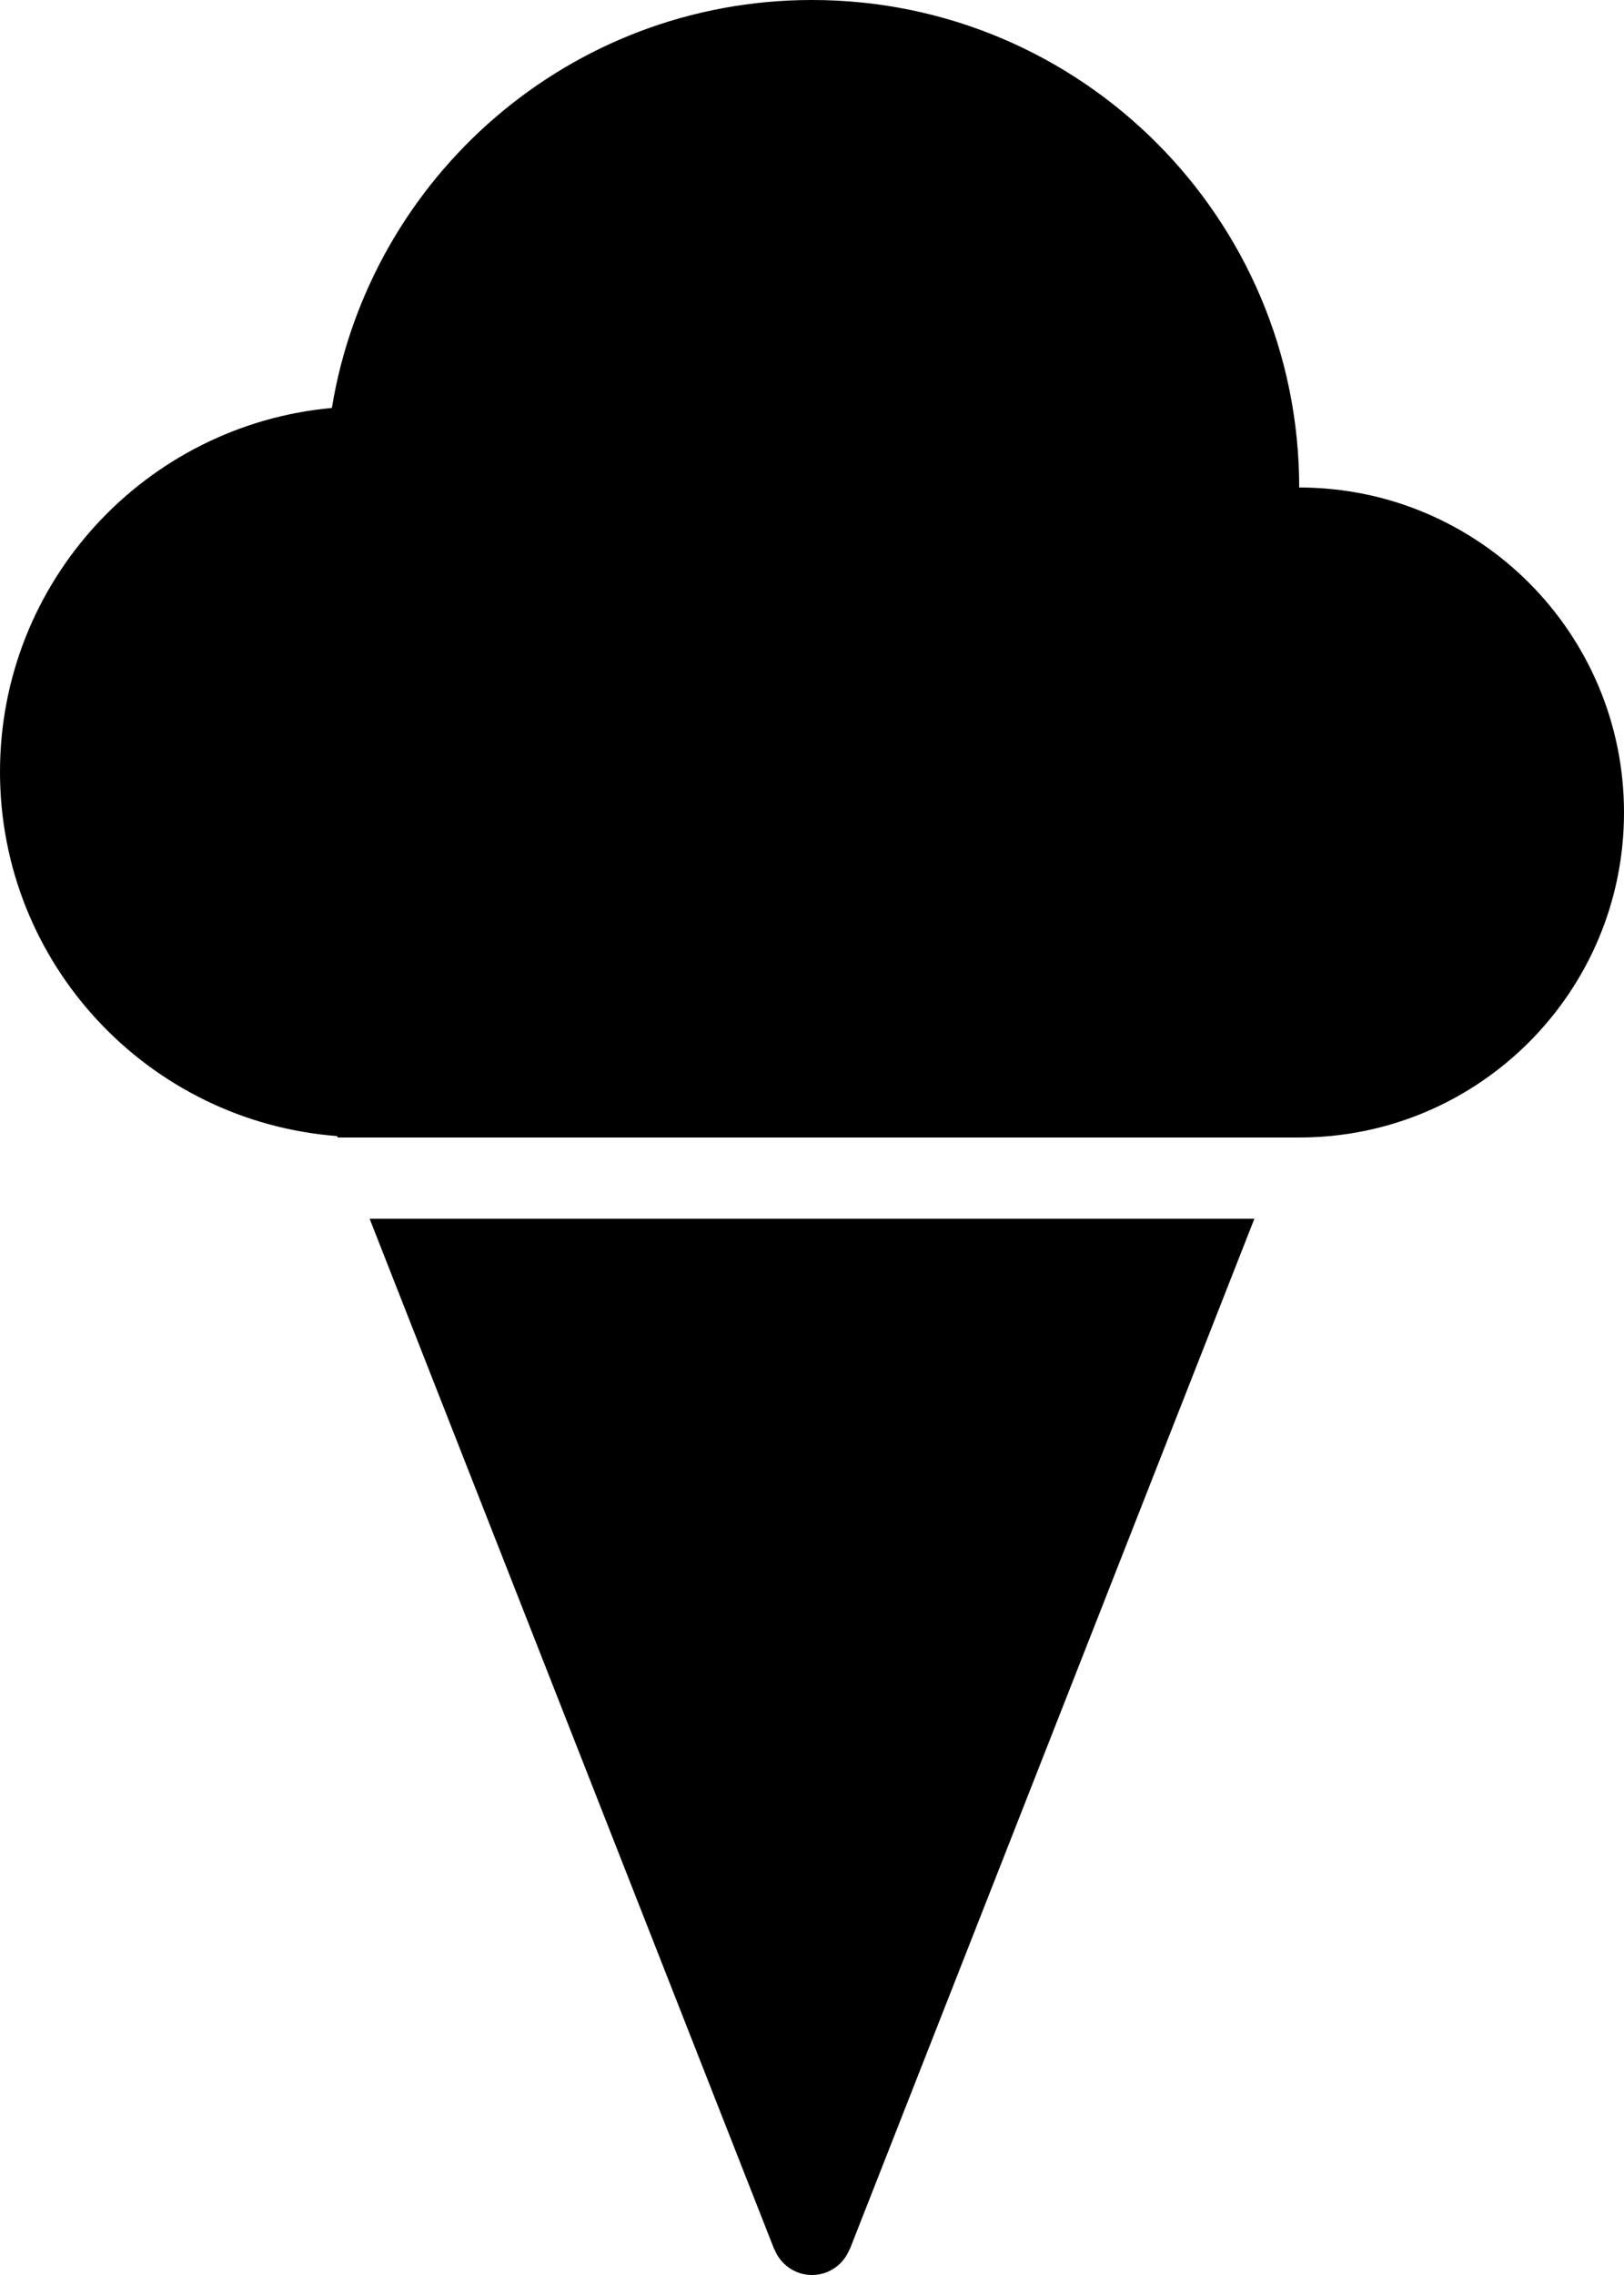 <?xml version="1.0" encoding="iso-8859-1"?>
<!-- Generator: Adobe Illustrator 16.0.4, SVG Export Plug-In . SVG Version: 6.00 Build 0)  -->
<!DOCTYPE svg PUBLIC "-//W3C//DTD SVG 1.1//EN" "http://www.w3.org/Graphics/SVG/1.1/DTD/svg11.dtd">
<svg version="1.1" id="Layer_1" xmlns="http://www.w3.org/2000/svg" xmlns:xlink="http://www.w3.org/1999/xlink" x="0px" y="0px"
	 width="40px" height="56px" viewBox="0 0 40 56" style="enable-background:new 0 0 40 56;" xml:space="preserve">
<g id="_x38_86-ice-cream-cone-selected_x40_2x.png">
	<g>
		<path d="M19.069,55.366l0.004-0.002C19.22,55.735,19.577,56,20,56s0.78-0.265,0.927-0.636l0.004,0.002L30.896,30H9.104
			L19.069,55.366z M32,12c0-6.627-5.373-12-12-12C14.041,0,9.11,4.349,8.174,10.042C3.591,10.46,0,14.309,0,19
			c0,4.736,3.66,8.609,8.305,8.965L8.318,28h23.687C36.421,27.998,40,24.417,40,20C40,15.582,36.418,12,32,12z"/>
	</g>
</g>
<g>
</g>
<g>
</g>
<g>
</g>
<g>
</g>
<g>
</g>
<g>
</g>
<g>
</g>
<g>
</g>
<g>
</g>
<g>
</g>
<g>
</g>
<g>
</g>
<g>
</g>
<g>
</g>
<g>
</g>
</svg>
